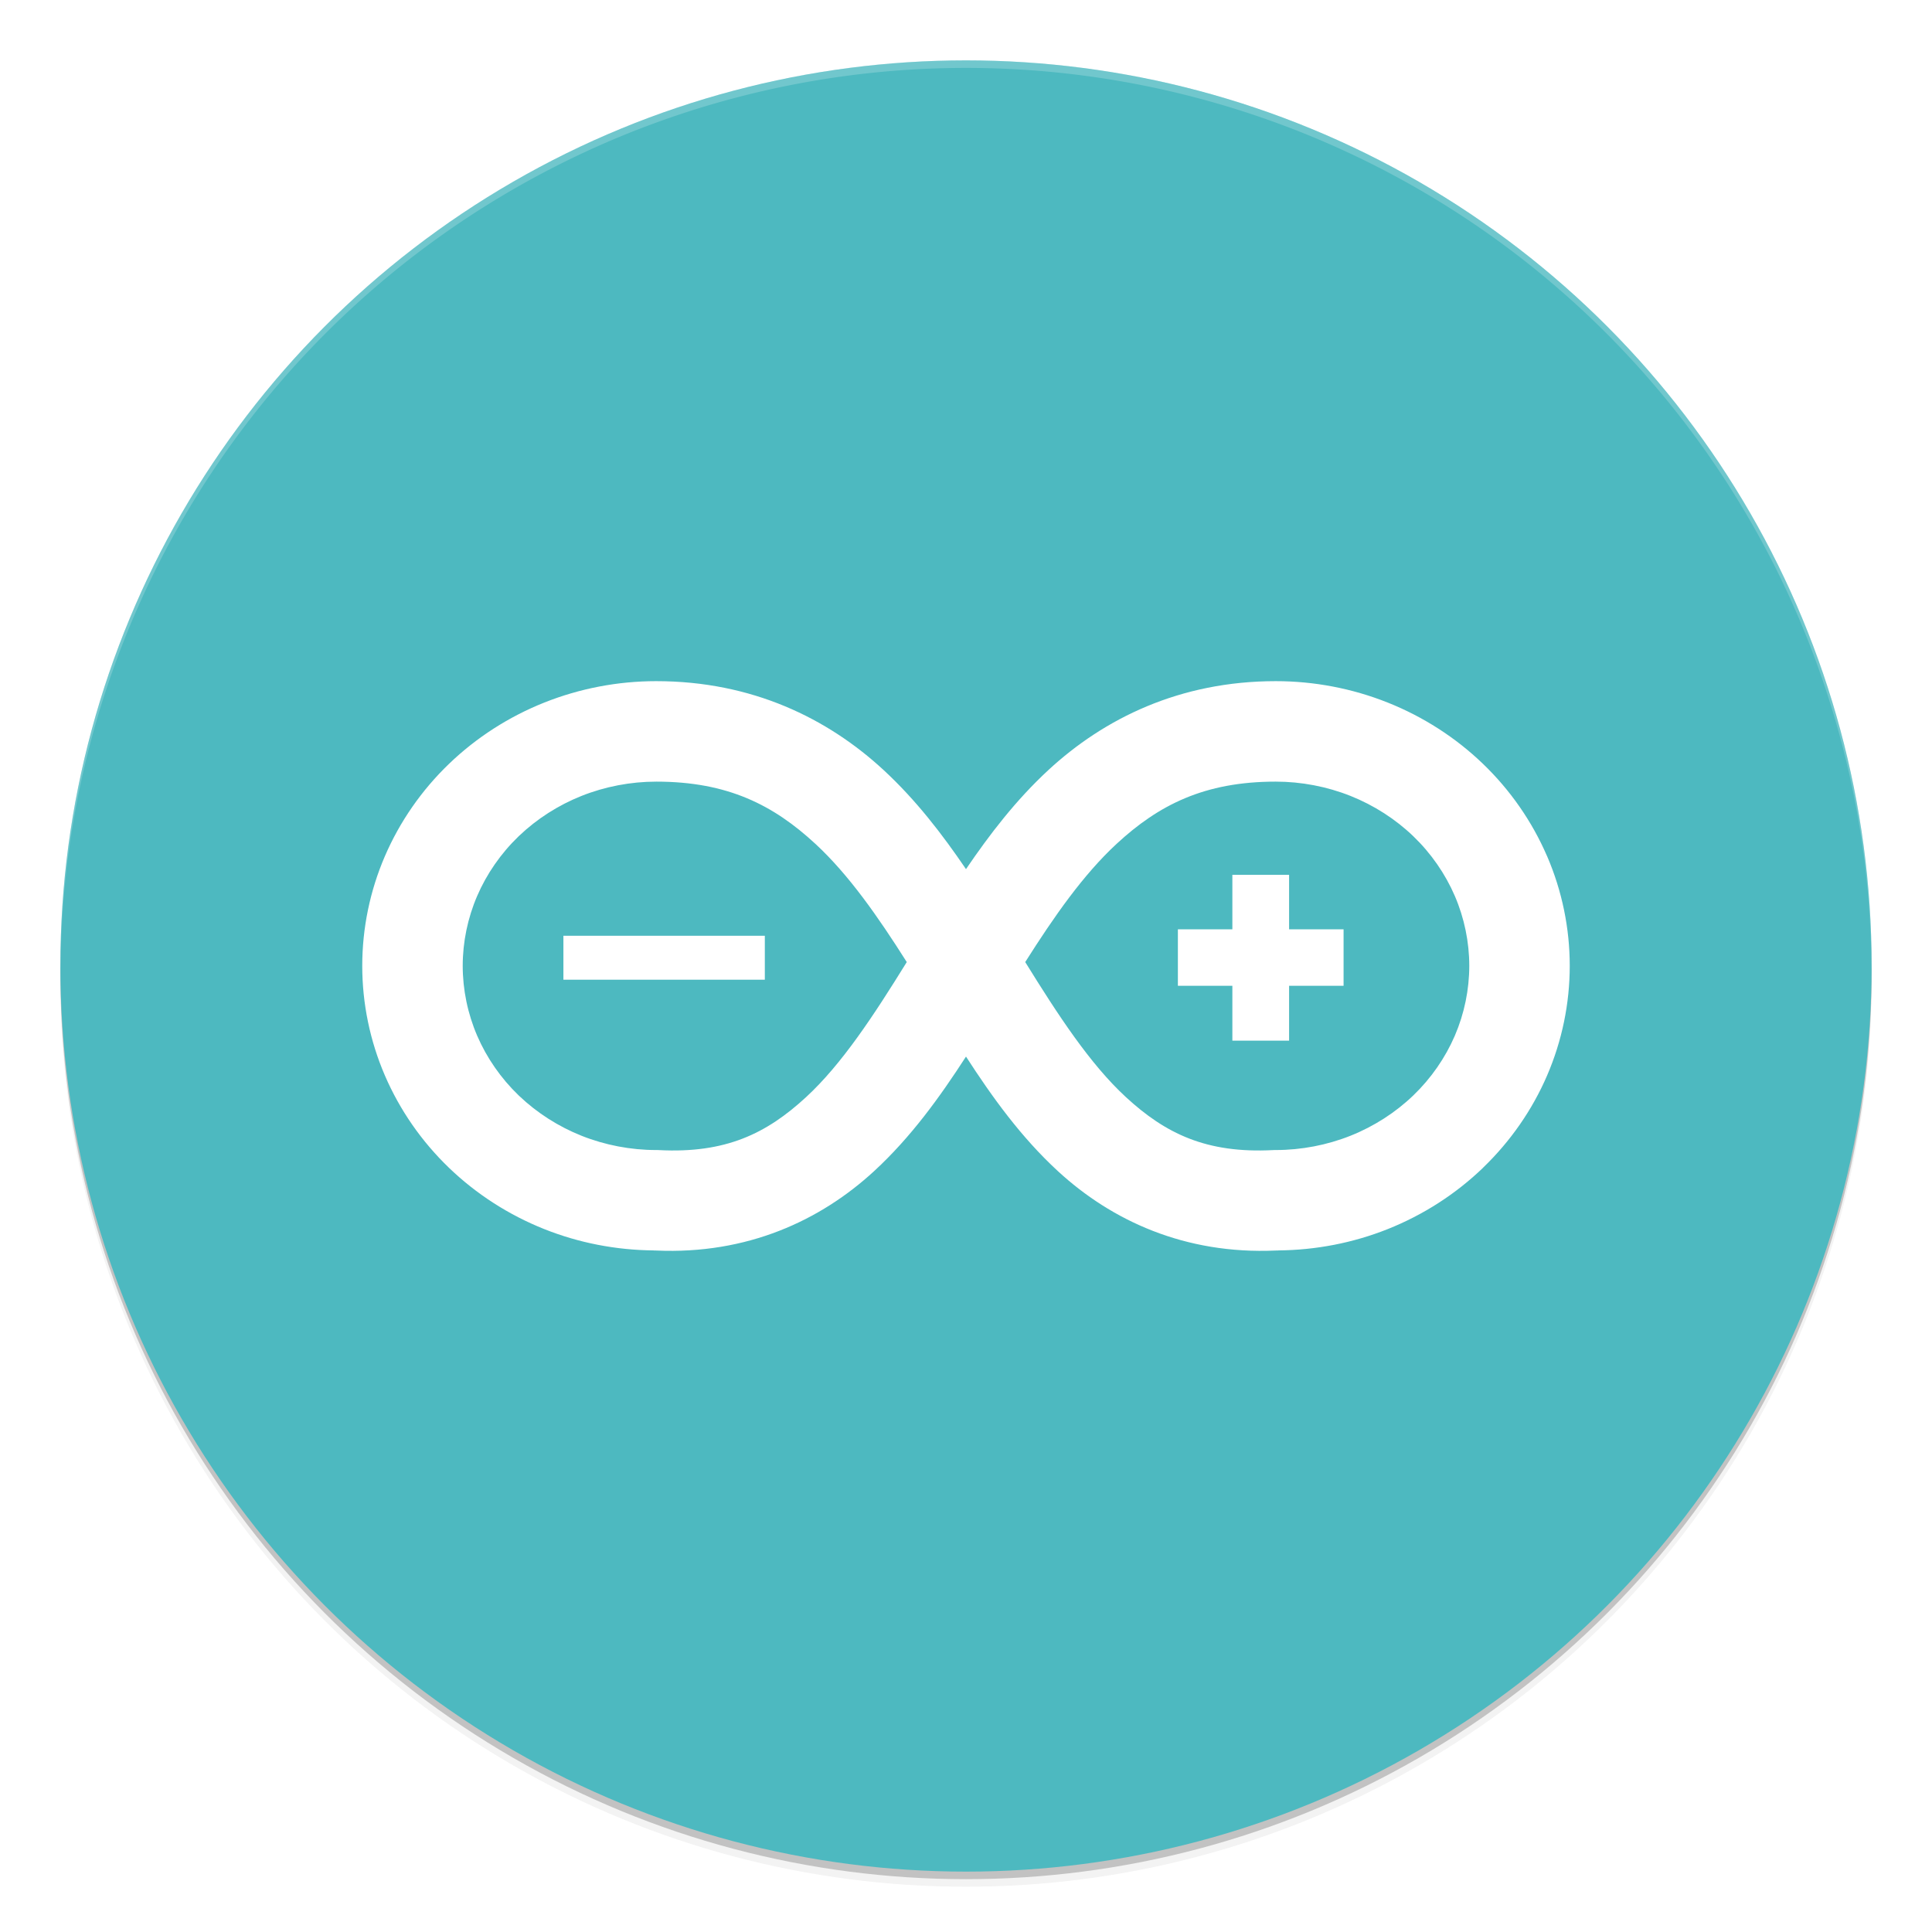<svg width="512" height="512" enable-background="new" version="1.0" xmlns="http://www.w3.org/2000/svg" xmlns:osb="http://www.openswatchbook.org/uri/2009/osb" xmlns:xlink="http://www.w3.org/1999/xlink">
 <defs>
  <filter id="a" x="-.024" y="-.024" width="1.048" height="1.048" color-interpolation-filters="sRGB">
   <feGaussianBlur stdDeviation="4.8"/>
  </filter>
 </defs>
 <g transform="translate(0,212)">
  <g>
   <g transform="translate(-208,16)">
    <g>
     <circle cx="464" cy="30" r="240" opacity=".2"/>
     <circle cx="464" cy="32" r="240" filter="url(#a)" opacity=".1"/>
     <circle cx="464" cy="32" r="240" filter="url(#a)" opacity=".2"/>
    </g>
    <circle cx="464" cy="28" r="240" fill="#4db9c0"/>
    <path transform="translate(0,-244)" d="m 464,32 a 240,240 0 0 0 -240,240 240,240 0 0 0 0.041,1.172 A 240,240 0 0 1 464,34 240,240 0 0 1 703.959,272.828 240,240 0 0 0 704,272 240,240 0 0 0 464,32 Z" fill="#fff" opacity=".2"/>
    <path d="m381.9-47.488c-10.153 0-20.245 1.925-29.651 5.672-9.406 3.748-18.005 9.267-25.254 16.24-7.25 6.973-13.05 15.312-17.003 24.492-3.953 9.179-5.991 19.073-5.991 29.04s2.038 19.861 5.991 29.04c3.953 9.179 9.753 17.518 17.003 24.492 7.25 6.973 15.849 12.492 25.254 16.24 9.191 3.662 19.04 5.559 28.957 5.644v0.014c0.234 0.012 0.46 4e-3 0.693 0.014 24.116 1.077 43.554-7.957 57.776-21.066 9.722-8.961 17.354-19.545 24.325-30.33 6.971 10.785 14.603 21.369 24.325 30.33 14.222 13.11 33.66 22.144 57.776 21.066 0.233-0.01 0.459-1e-3 0.693-0.014v-0.014c9.917-0.086 19.766-1.982 28.957-5.644 9.406-3.748 18.005-9.267 25.254-16.24l0.055-0.069c7.22-6.961 13.006-15.27 16.947-24.422 3.953-9.179 5.991-19.073 5.991-29.04 0-9.968-2.038-19.861-5.991-29.04l-0.069-0.139c-3.951-9.123-9.721-17.416-16.933-24.353-7.25-6.973-15.849-12.492-25.254-16.24-9.406-3.748-19.498-5.672-29.651-5.672-25.407 0-45.467 9.867-60.286 23.576-8.56 7.919-15.515 16.977-21.815 26.239-6.3-9.262-13.255-18.32-21.815-26.239-14.819-13.709-34.879-23.576-60.286-23.576zm0 26.627c18.972 0 31.086 6.22 42.202 16.503 8.811 8.151 16.542 19.224 24.2 31.315-8.74 14.126-17.19 27.044-26.683 35.794-10.465 9.646-21.306 14.967-39.026 14.035l-0.347-0.014h-0.347c-6.757 0-13.573-1.309-19.79-3.786-6.133-2.444-11.79-6.067-16.462-10.512l-0.194-0.18c-4.708-4.528-8.479-9.976-10.998-15.824-2.518-5.848-3.828-12.216-3.828-18.514 0-6.298 1.309-12.666 3.828-18.514 2.518-5.848 6.29-11.296 10.998-15.824l0.194-0.18c4.671-4.445 10.328-8.069 16.462-10.512 6.217-2.477 13.033-3.786 19.79-3.786zm164.2 0c6.757 0 13.573 1.309 19.79 3.786 6.217 2.477 11.948 6.164 16.656 10.693 4.708 4.528 8.479 9.976 10.998 15.824 2.518 5.848 3.828 12.216 3.828 18.514 0 6.298-1.309 12.666-3.828 18.514-2.518 5.848-6.29 11.296-10.998 15.824-4.708 4.528-10.439 8.216-16.656 10.693-6.217 2.477-13.033 3.786-19.79 3.786h-0.347l-0.347 0.014c-17.719 0.933-28.561-4.388-39.026-14.035-9.493-8.75-17.942-21.669-26.683-35.794 7.659-12.091 15.39-23.164 24.2-31.315 11.115-10.283 23.23-16.503 42.202-16.503zm-11.511 24.7v4.438 9.999h-9.999-4.438v4.438 6.088 4.438h4.438 9.999v10.11 4.438h4.438 6.158 4.438v-4.438-10.11h9.999 4.438v-4.438-6.088-4.438h-4.438-9.999v-9.999-4.438h-4.438-6.158zm-177.28 16.143v3.356 4.951 3.342h8.196 36.987 8.196v-3.342-4.951-3.356h-8.196-36.987z" color="#000000" enable-background="accumulate" fill="#fff" style="text-decoration-line:none;text-indent:0;text-transform:none"/>
   </g>
  </g>
 </g>
</svg>
